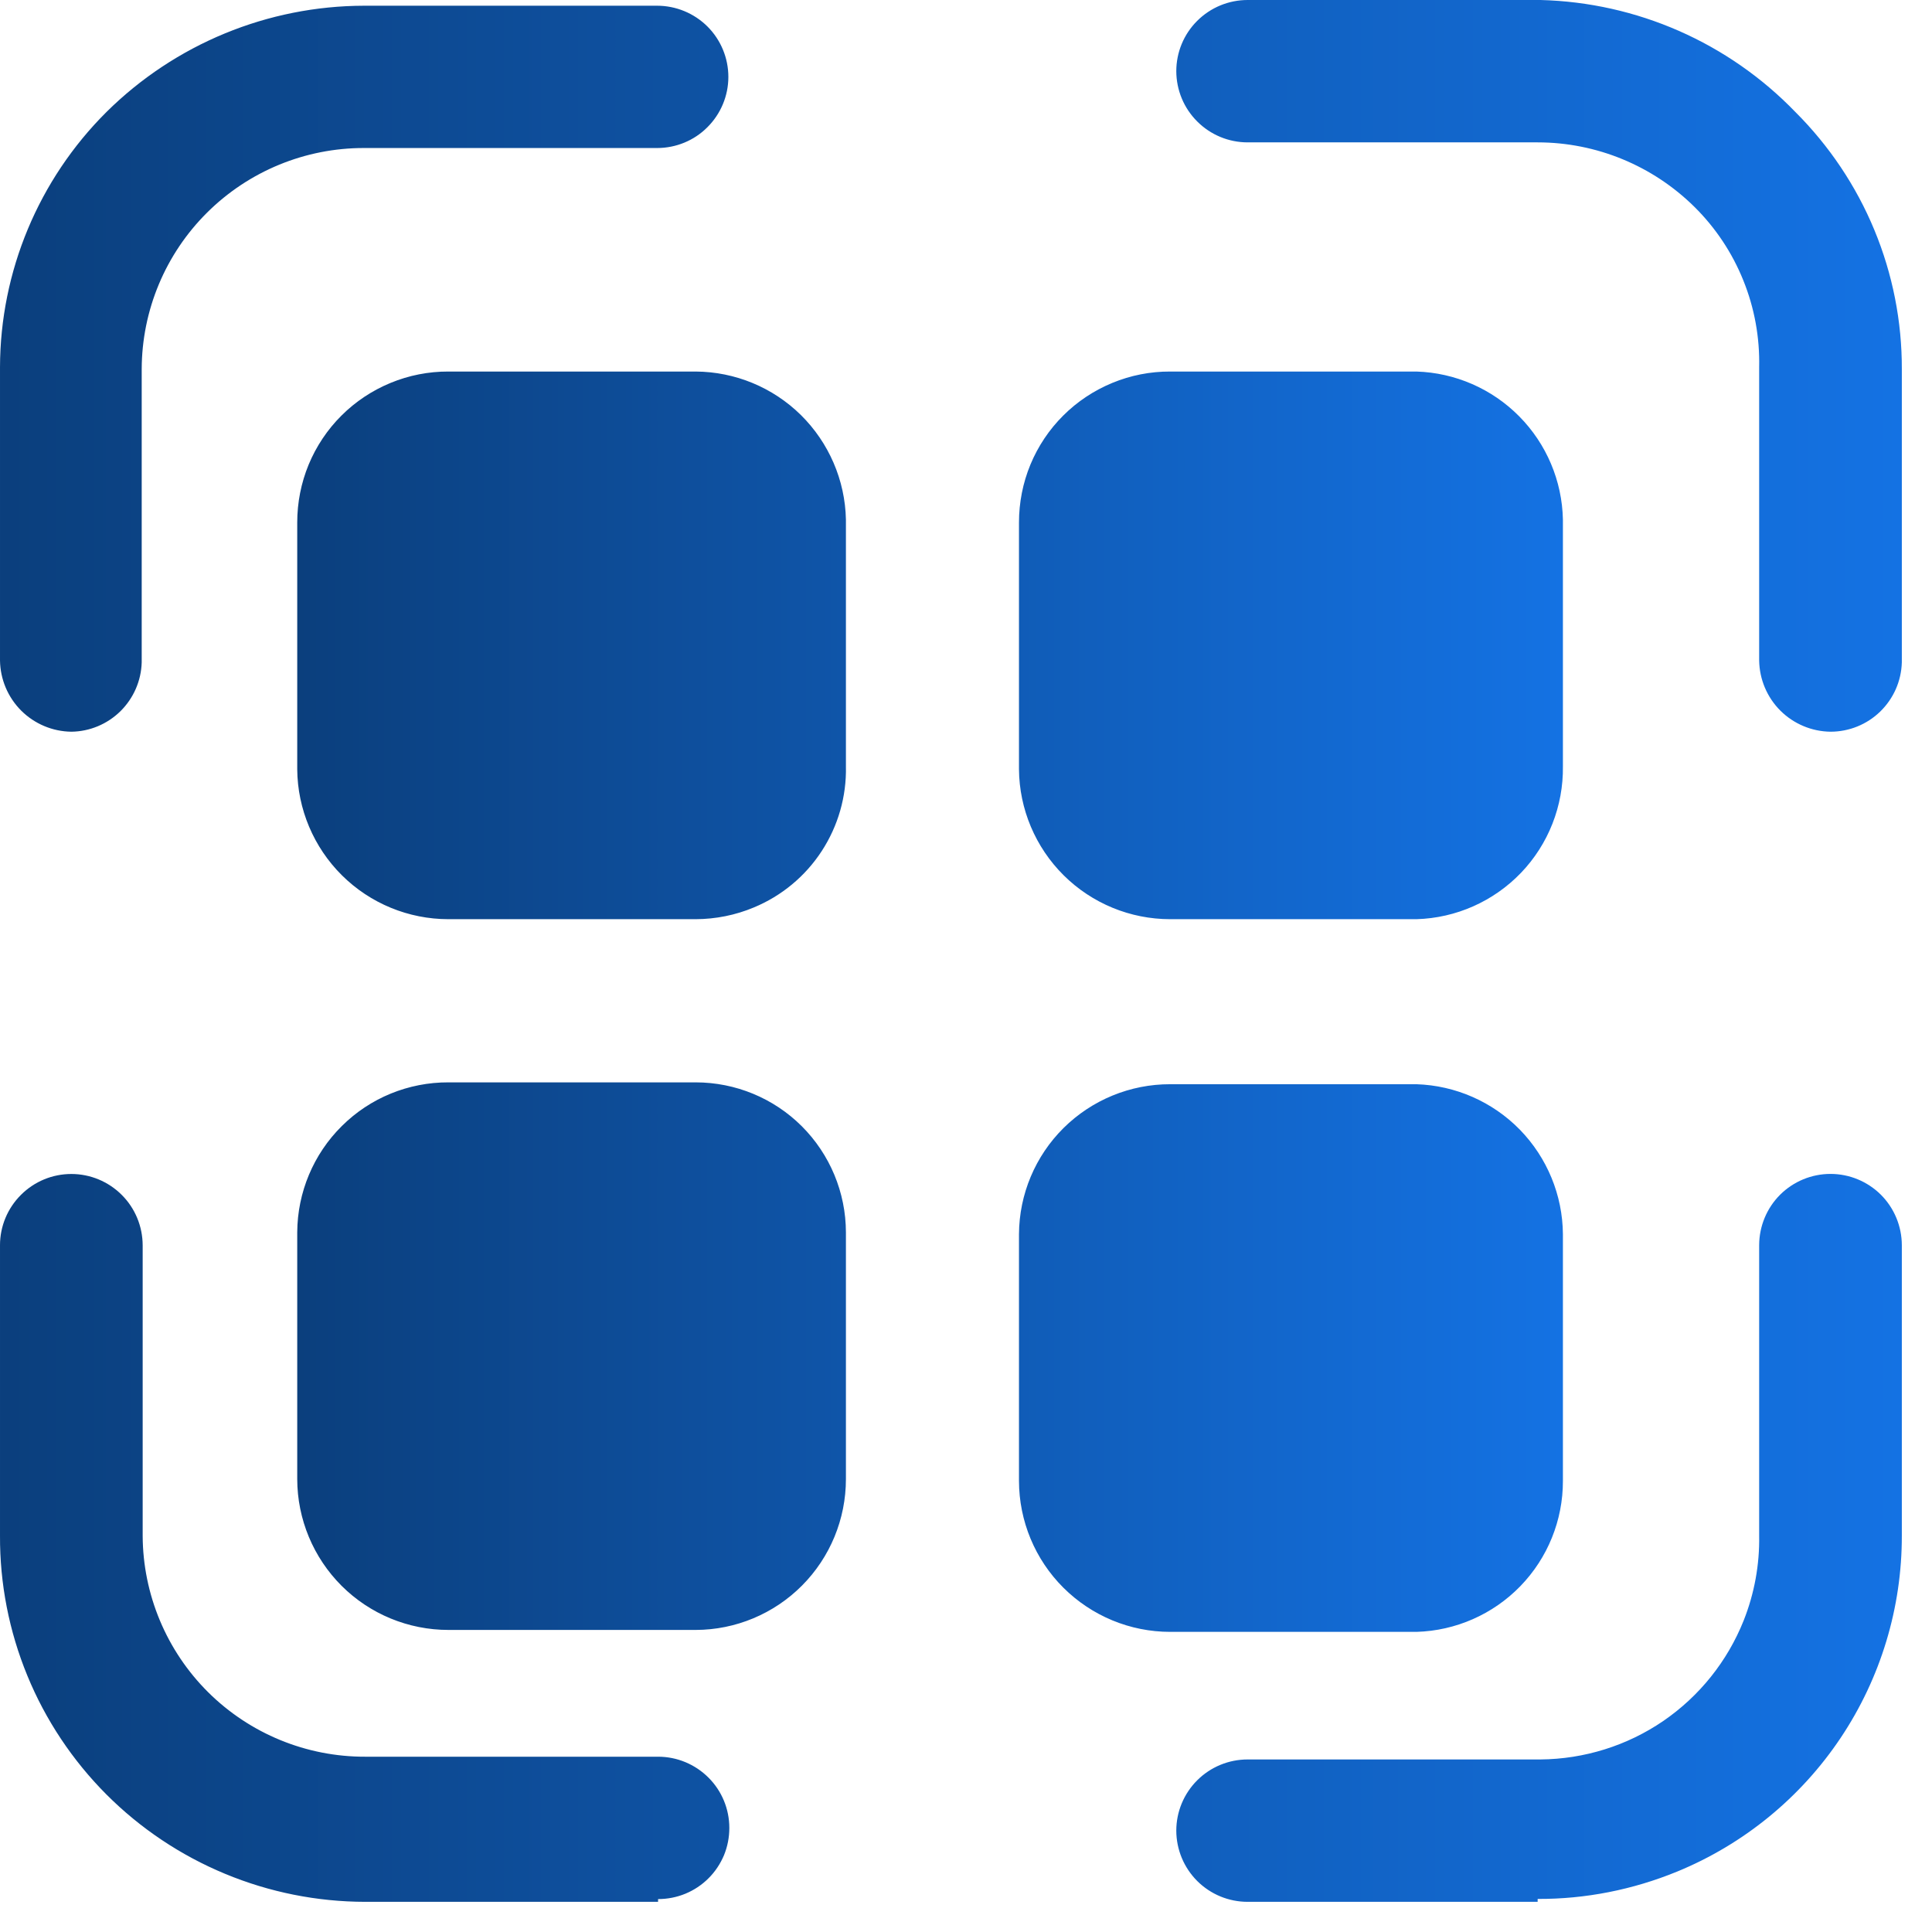 <svg width="26" height="26" viewBox="0 0 26 26" fill="none" xmlns="http://www.w3.org/2000/svg">
<path d="M24.634 9.847C24.381 9.844 24.139 9.742 23.959 9.563C23.78 9.384 23.678 9.142 23.674 8.889V4.942C23.683 4.542 23.611 4.145 23.461 3.774C23.312 3.403 23.088 3.066 22.804 2.785C22.242 2.229 21.483 1.916 20.693 1.916H16.79C16.535 1.916 16.292 1.815 16.112 1.635C15.932 1.456 15.831 1.213 15.83 0.958C15.83 0.704 15.931 0.46 16.111 0.281C16.291 0.101 16.535 -2.26066e-07 16.79 0H20.731C22.028 0.033 23.26 0.574 24.161 1.507C24.616 1.961 24.978 2.5 25.224 3.094C25.47 3.688 25.596 4.325 25.594 4.968V8.914C25.587 9.164 25.483 9.401 25.303 9.576C25.124 9.75 24.884 9.847 24.634 9.847ZM20.693 25.594H16.79C16.535 25.594 16.292 25.493 16.112 25.314C15.932 25.134 15.831 24.891 15.83 24.637C15.83 24.382 15.931 24.139 16.111 23.959C16.291 23.779 16.535 23.678 16.79 23.678H20.731C21.321 23.673 21.897 23.493 22.384 23.16C22.871 22.826 23.247 22.356 23.466 21.807C23.61 21.444 23.681 21.055 23.674 20.664V16.756C23.675 16.502 23.776 16.258 23.956 16.078C24.136 15.899 24.38 15.798 24.634 15.798C24.888 15.798 25.132 15.899 25.312 16.078C25.492 16.258 25.593 16.502 25.594 16.756V20.664C25.596 21.633 25.31 22.581 24.771 23.387C24.233 24.192 23.466 24.819 22.57 25.187C21.975 25.431 21.336 25.558 20.693 25.555V25.594ZM8.856 25.594H4.914C4.267 25.593 3.626 25.465 3.029 25.217C2.431 24.969 1.888 24.606 1.431 24.148C0.975 23.69 0.613 23.147 0.368 22.55C0.122 21.952 -0.003 21.312 4.56609e-05 20.666V16.758C0 16.503 0.102 16.259 0.282 16.08C0.462 15.9 0.705 15.799 0.96 15.799C1.214 15.799 1.458 15.9 1.638 16.08C1.818 16.259 1.919 16.503 1.92 16.758V20.666C1.923 21.457 2.24 22.215 2.801 22.773C3.363 23.331 4.123 23.643 4.914 23.641H8.856C9.11 23.641 9.354 23.742 9.534 23.922C9.714 24.101 9.815 24.345 9.815 24.599C9.815 24.726 9.791 24.85 9.743 24.967C9.694 25.083 9.624 25.189 9.534 25.278C9.445 25.367 9.339 25.437 9.223 25.485C9.106 25.533 8.981 25.557 8.856 25.557V25.594ZM0.96 9.847C0.707 9.844 0.465 9.742 0.285 9.563C0.106 9.384 0.004 9.142 4.56609e-05 8.889V4.942C0.003 3.653 0.519 2.417 1.433 1.507C2.356 0.593 3.602 0.079 4.901 0.077H8.843C9.097 0.077 9.341 0.178 9.521 0.357C9.701 0.537 9.802 0.781 9.802 1.035C9.802 1.289 9.7 1.533 9.52 1.712C9.341 1.892 9.097 1.992 8.843 1.992H4.901C4.11 1.99 3.35 2.302 2.788 2.86C2.226 3.418 1.909 4.176 1.907 4.968V8.914C1.9 9.162 1.797 9.397 1.621 9.571C1.444 9.745 1.208 9.844 0.96 9.847Z" fill="url(#paint0_linear_850_3532)"/>
<path d="M11.384 6.992V10.313C11.393 10.718 11.279 11.115 11.058 11.454C10.837 11.793 10.519 12.057 10.145 12.212C9.897 12.316 9.631 12.369 9.362 12.37H6.035C5.498 12.37 4.983 12.158 4.602 11.78C4.221 11.402 4.004 10.888 4 10.352V7.031C4 6.764 4.052 6.499 4.154 6.252C4.256 6.006 4.406 5.781 4.595 5.593C4.784 5.404 5.009 5.255 5.256 5.153C5.503 5.051 5.768 4.999 6.035 5H9.362C9.892 5.003 10.4 5.213 10.778 5.585C11.155 5.958 11.373 6.462 11.384 6.992ZM11.384 16.584V19.905C11.384 20.442 11.172 20.957 10.793 21.338C10.414 21.719 9.899 21.934 9.362 21.935H6.035C5.496 21.935 4.979 21.722 4.597 21.341C4.216 20.96 4.001 20.444 4 19.905V16.584C4.003 16.047 4.218 15.532 4.6 15.154C4.981 14.775 5.497 14.564 6.035 14.566H9.362C9.897 14.566 10.411 14.778 10.79 15.156C11.169 15.535 11.383 16.048 11.384 16.584ZM21.033 6.992V10.313C21.04 10.846 20.838 11.361 20.469 11.746C20.1 12.13 19.595 12.355 19.062 12.37H15.748C15.211 12.37 14.696 12.158 14.315 11.78C13.934 11.402 13.717 10.888 13.713 10.352V7.031C13.713 6.764 13.765 6.499 13.867 6.252C13.969 6.006 14.119 5.781 14.308 5.593C14.497 5.404 14.722 5.255 14.969 5.153C15.216 5.051 15.48 4.999 15.748 5H19.062C19.583 5.016 20.078 5.232 20.445 5.603C20.812 5.974 21.022 6.471 21.033 6.992ZM21.033 16.609V19.93C21.034 20.459 20.828 20.967 20.46 21.346C20.092 21.725 19.59 21.946 19.062 21.961H15.748C15.209 21.961 14.692 21.747 14.31 21.366C13.929 20.986 13.714 20.469 13.713 19.93V16.609C13.716 16.072 13.932 15.558 14.313 15.18C14.695 14.802 15.21 14.59 15.748 14.591H19.062C19.588 14.608 20.086 14.827 20.454 15.203C20.821 15.58 21.029 16.084 21.033 16.609Z" fill="url(#paint1_linear_850_3532)"/>
<defs>
<linearGradient id="paint0_linear_850_3532" x1="0" y1="12.797" x2="25.594" y2="12.797" gradientUnits="userSpaceOnUse">
<stop stop-color="#0B3F7D"/>
<stop offset="1" stop-color="#1472E3"/>
</linearGradient>
<linearGradient id="paint1_linear_850_3532" x1="4" y1="13.48" x2="21.033" y2="13.48" gradientUnits="userSpaceOnUse">
<stop stop-color="#0B3F7D"/>
<stop offset="1" stop-color="#1472E3"/>
</linearGradient>
</defs>
</svg>
